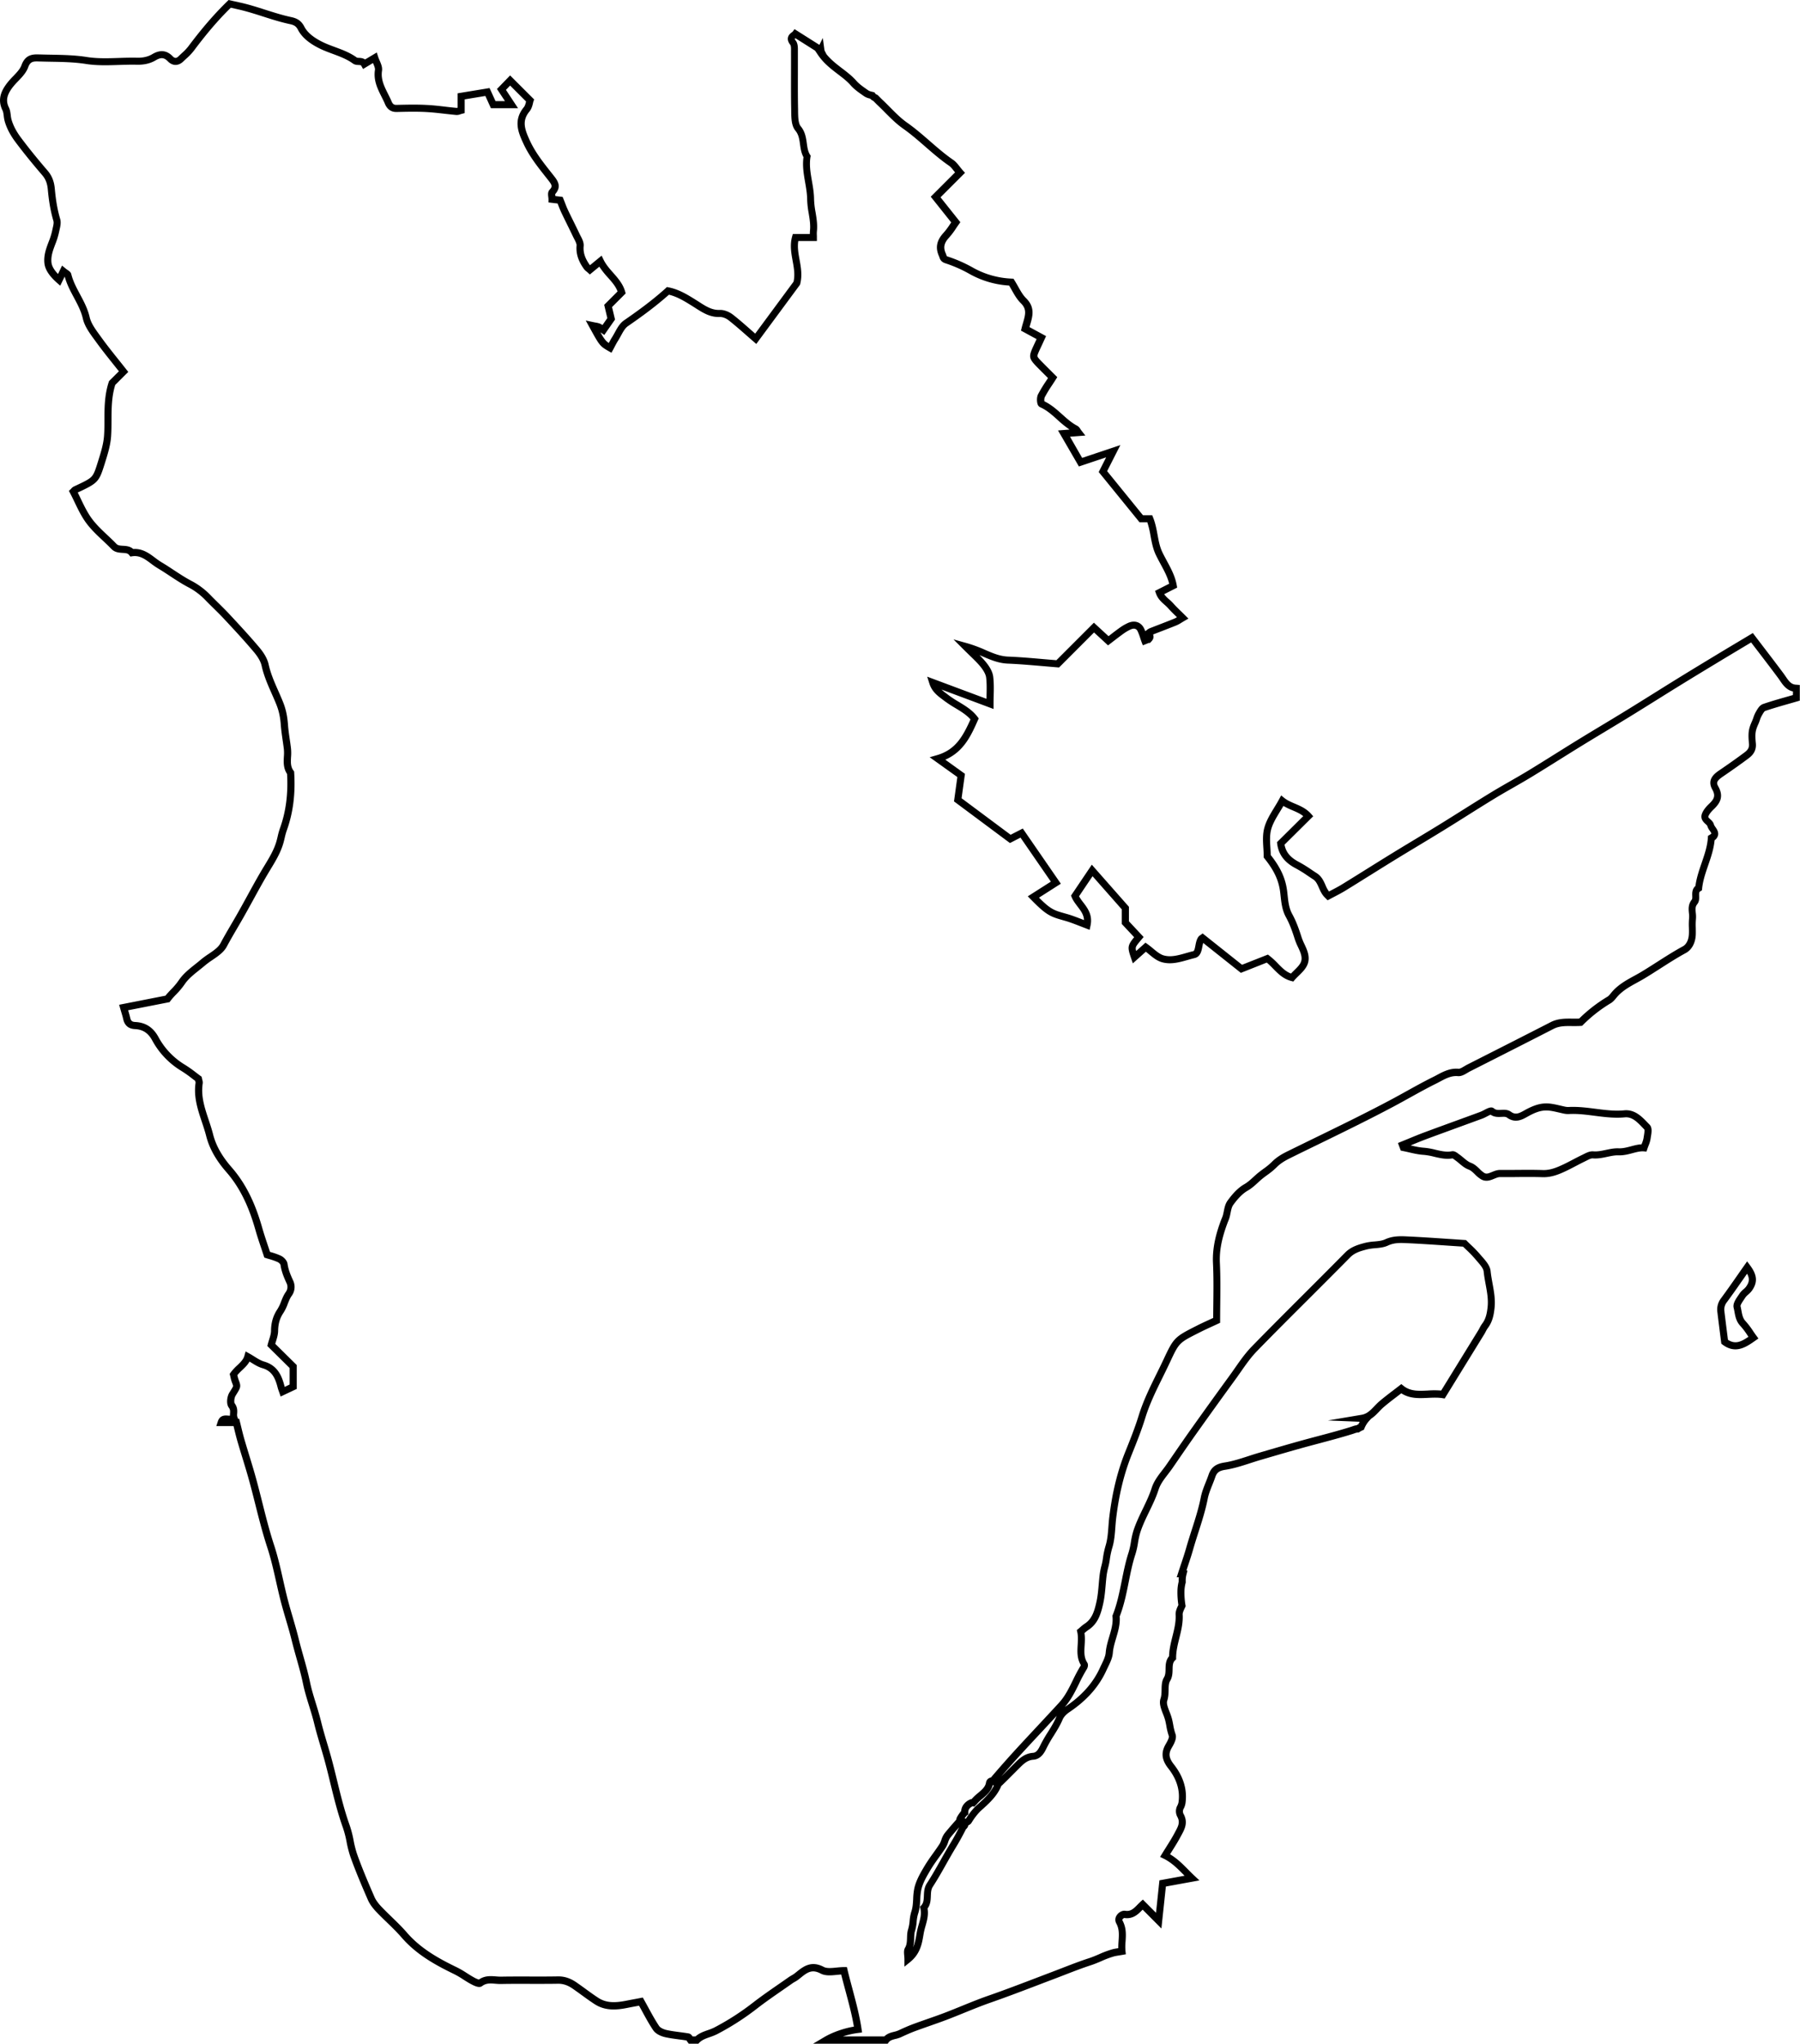 <svg xmlns="http://www.w3.org/2000/svg" viewBox="0 0 2420.2 2747.05"><title>Asset 1</title><g id="Layer_2" data-name="Layer 2"><g id="Layer_1-2" data-name="Layer 1"><path d="M2415.49,920.33c-6.76-.08-9.92-4.23-14.52-11-.94-1.38-1.91-2.81-2.95-4.21h0c-8.88-11.92-17.73-23.49-27.09-35.73q-5.73-7.5-11.55-15.12l-2.58-3.39-3.66,2.19-14.56,8.71c-10.78,6.44-21,12.53-31.27,18.76-16.68,10.09-35.59,21.53-54.15,33-10.38,6.4-20.88,13-31,19.31-11.89,7.43-24.19,15.11-36.33,22.56-10.68,6.56-21.61,13.15-32.17,19.51s-21.46,12.93-32.15,19.49c-10,6.13-20.07,12.45-29.82,18.55-12.28,7.69-25,15.64-37.56,23.28-8,4.85-16.26,9.58-24.26,14.16-8.29,4.75-16.86,9.65-25.17,14.72-12.75,7.77-25.58,15.84-38,23.64-10.17,6.39-20.68,13-31.06,19.4-11,6.77-22.26,13.55-33.16,20.11-10.22,6.16-20.8,12.53-31.15,18.89-11.1,6.82-22.33,13.83-33.19,20.61-11.2,7-22.77,14.22-34.21,21.23-4.38,2.69-9.11,5.15-13.68,7.53l-3.34,1.75a38.49,38.49,0,0,1-4.75-8.7c-2.43-5.48-5.19-11.7-11.55-15.79-2.3-1.47-4.58-3-6.86-4.53a180.63,180.63,0,0,0-17-10.52c-11.72-6.1-17.71-13.17-19.64-23.36l38.58-38.22-3-3.38c-6.26-7-14-10.32-21.46-13.5-5.21-2.22-10.13-4.32-14.19-7.56l-4.44-3.55-2.72,5c-2.15,4-4.51,7.84-6.8,11.59-5.41,8.89-10.53,17.29-13.12,26.8-2.46,9-1.88,18.46-1.31,27.59.23,3.8.45,7.38.45,10.85v1.68l1.06,1.31c12.73,15.78,19,29.11,21,44.56.25,1.91.46,3.87.67,5.84,1,9,2.07,19.27,7.24,28.6,5.35,9.66,9,20.53,12,30a86.93,86.93,0,0,0,4.15,10c3.16,6.79,6.14,13.2,4.24,19.17-1.39,4.34-5.65,8.5-9.78,12.52-1.29,1.27-2.62,2.57-3.89,3.9-6.85-2.57-11.77-7.59-17.37-13.31a103.4,103.4,0,0,0-11.51-10.58l-2.13-1.61L1670,1296.8l-53-42.14-2.76,2.09a9,9,0,0,0-3.33,3c-2.15,3.38-2.93,7.51-3.62,11.16-.79,4.23-1.47,7.25-2.92,7.6-3.2.75-6.45,1.67-9.59,2.57-10.49,3-20.4,5.81-29.9,3.17-4.91-1.36-9.53-5.21-14.42-9.28-2.32-1.93-4.72-3.92-7.21-5.69l-3.09-2.19-12.48,11.14a10.17,10.17,0,0,1-.53-4.58c.48-2.23,3.08-5.32,7.8-10.94l2.72-3.23-19.76-21.16v-19.46L1468,1162.26l-28,41.56,1,2.38c1.94,4.63,5,8.59,7.87,12.41,4.43,5.82,8.38,11,8.64,18.1l-1-.38c-5.17-2-10.06-3.9-15.09-5.65-3.3-1.15-6.66-2.11-9.9-3-2.37-.67-4.81-1.37-7.16-2.12-9.48-3-15-6.7-27.35-19l29.36-18.73-51.18-74.19-16.34,8.41-65.95-49.11,4.53-32.82L1271,1021.12c25.2-10.9,35-33.1,43.8-52.91l1.14-2.57-1.7-2.24c-6.79-8.95-16.14-14.6-25.19-20.06a146,146,0,0,1-13.7-9c-.88-.68-1.76-1.34-2.64-2a85.44,85.44,0,0,1-6.82-5.49l70,26.12v-6.86c0-3.58.08-7.2.17-10.71.2-8.46.41-17.21-.61-25.76-.71-6-4-12.61-9.88-19.76a122.51,122.51,0,0,0-8.57-9.32l4.54,1.94c3.06,1.32,6,2.56,9,3.74,6.72,2.63,14.93,5.38,24.81,5.77,15.57.62,30.86,2,47,3.35,6.43.56,12.91,1.13,19.46,1.65l2.19.17L1471,850.13l18.81,17.35,3.18-2.42c1.64-1.24,3.32-2.53,5-3.84,4.15-3.18,8.43-6.47,12.8-9.6a56.73,56.73,0,0,1,9.41-5.51c6.78-3.07,8.83,1.18,9.5,2.58a75.68,75.68,0,0,1,3.42,9.08c1,3.11,2.09,6.32,3.54,9.6l8.85-3.52a1.64,1.64,0,0,1,0,1.12,11,11,0,0,1,1.36-1.47c1.67-1.64,4.2-4.13,4.08-7.89a8.19,8.19,0,0,0-.57-2.75c4.29-1.69,8.59-3.35,12.9-5,6.15-2.38,12.52-4.83,18.76-7.36a44.3,44.3,0,0,0,6.84-3.72c1.1-.68,2.3-1.42,3.64-2.2l5.38-3.1-4.39-4.39c-1.84-1.84-3.64-3.6-5.41-5.31-3.77-3.67-7.34-7.14-10.56-10.79a63.29,63.29,0,0,0-5.61-5.42,39.49,39.49,0,0,1-6.64-6.89l17.48-8.86-.62-3.49c-2.15-12-7.81-22.47-13.28-32.56-2-3.78-4.17-7.69-6-11.55-3.49-7.27-4.93-15.06-6.45-23.31-1.4-7.61-2.85-15.48-6-23.37l-1.2-3h-12.45l-48.16-59.27,17.78-35L1455,615.48,1438.7,587l20.61-1.58-5.46-7a23.29,23.29,0,0,1-1.37-1.94,11.11,11.11,0,0,0-4.07-4.17c-7.39-3.84-13.59-9.4-20.15-15.28-7.22-6.46-14.67-13.14-24-17.59a12.75,12.75,0,0,1,.3-5.1,176.81,176.81,0,0,1,10.17-16.75c1.58-2.41,3.2-4.87,4.82-7.44l2-3.22-2.69-2.7-5.19-5.17c-3.87-3.86-7.83-7.8-11.75-11.79-4.08-4.14-6.77-6.88-7-8.45s1.42-5.2,4-10.68q2-4.19,3.88-8.35l3.7-8-22.31-12.14c.31-1.09.63-2.17.94-3.24,3.24-11,6.91-23.4-5.44-35.53-4.29-4.21-7.44-9.83-10.78-15.79-1.56-2.77-3.17-5.64-4.92-8.39l-1.33-2.1-2.48-.11a115.23,115.23,0,0,1-52.94-15.29,187.92,187.92,0,0,0-33.08-14.41,4.18,4.18,0,0,1-1.15-.52,10.15,10.15,0,0,1-.46-1.25,25.54,25.54,0,0,0-.94-2.49c-3.57-7.89-2.31-13.82,4.48-21.15a99.83,99.83,0,0,0,9.47-12.56c1.23-1.83,2.39-3.55,3.59-5.21l2.11-2.93-26.67-33.48,32.91-32.9-3-3.36c-1.49-1.69-2.81-3.36-4.08-5-2.71-3.43-5.27-6.66-8.72-9-11-7.55-21.3-16.51-31.26-25.17-9.67-8.41-19.67-17.1-30.48-24.7-8.39-5.89-15.67-13.22-23.38-21-3.4-3.42-6.91-7-10.49-10.31l-6.18-6.18-.94-.36a4.94,4.94,0,0,1-2.26-1.72l-1-1.36-1.63-.43-1.6-.4a15.32,15.32,0,0,1-4.67-1.6l-1.75-1.22c-5.28-3.67-10.74-7.46-14.73-12C1145.75,102.15,1139,97,1132.46,92c-7.35-5.61-14.92-11.37-21.19-19.1l-2.12-4.05a7.29,7.29,0,0,1-.75-2.42l-2.08-15.33-4.6,9.21-33.45-21.15-2.55,3.49c-.18.16-.62.49-1,.73-1.82,1.35-4.86,3.6-5.39,7.64-.39,3,.69,6.05,3.31,9.35,1,1.29,1,5.55.92,8.37,0,.88,0,1.74,0,2.56.06,9.55,0,19.28,0,28.68,0,15.6-.09,31.73.26,47.61,0,.8,0,1.61,0,2.45.15,9,.31,19.22,5.73,25.75,4.33,5.23,5.2,11.53,6.12,18.19.8,5.77,1.62,11.71,4.66,17.31-1.61,11.7.34,23,2.22,33.85,1.35,7.82,2.63,15.22,2.7,22.77a122.73,122.73,0,0,0,2.08,18.84c1.32,8,2.56,15.63,1.73,23.33a36.18,36.18,0,0,0-.15,4.41h-22.9l-1,3.52c-3.11,11.44-1.16,22.19.72,32.59,1.73,9.54,3.37,18.57,1.25,28l-51.57,69.84c-2-1.72-3.92-3.44-5.85-5.14-8.16-7.18-15.87-14-24.1-20.39-4-3.09-11-6.6-17.65-6.32-10.34.44-18.45-4.74-27-10.22l-3.12-2-1.22-.76c-11.49-7.2-23.36-14.63-37.44-17.35l-2.33-.45L895,387.43c-18.81,17-38.87,31.35-56,43.18-5.64,3.89-9,10.12-12.32,16.14-1.24,2.27-2.41,4.41-3.67,6.38-1.65,2.58-3.07,5.25-4.45,7.85-4-2.62-6.08-5.21-11.25-14.33.4.29.83.6,1.3.91l3.9,2.67,14.43-20.69-4-16.82,18.31-18.32-.76-2.69c-2.92-10.26-9.54-17.73-15.95-25-4.78-5.4-9.73-11-13-17.68l-2.65-5.43-15.58,12.83a5.26,5.26,0,0,1-.54-.57c-6.38-9.09-8.79-16.6-8-25.1.44-5-2-9.72-4.2-13.89-.55-1-1.09-2.08-1.56-3.09-2.63-5.59-5.39-11.19-8.07-16.62-2.44-4.95-5-10.07-7.36-15.12-1.45-3.06-2.7-6.28-4-9.69-.65-1.65-1.3-3.33-2-5.06l-1.06-2.61-9.8-1.15a22.29,22.29,0,0,1-.2-2.61c9.26-10.52,2.93-18.57-2.17-25.06-1.14-1.44-2.27-2.88-3.41-4.31-10.45-13.22-21.27-26.89-28.48-42.58-7.09-15.43-11-26.49-.56-39.08,3-3.69,4.12-8.42,4.83-11.55.16-.71.35-1.53.46-1.85l1-2.83-32.31-32.28-17.69,18.23,10.74,16.28H666.24l-8-17.53-43,7.08v19.34a5.12,5.12,0,0,1-1,.27c-5-.46-10.13-1-15.08-1.6-8.4-1-17.08-2-25.72-2.4-13.16-.7-26.49-.39-39.39-.09l-1.18,0c-2.71.05-4.68-.72-6.4-4.79-1.48-3.51-3.19-6.92-4.85-10.21-5-10-9.71-19.34-8-30.69.73-4.91-1.27-9.53-3.2-14-.76-1.75-1.47-3.41-2-5l-1.83-5.71-15.77,9.41c-2.81-1.95-6.07-2.11-8.29-2.21a11.55,11.55,0,0,1-2.57-.28c-9.12-6.65-19.33-10.43-29.2-14.08-5.66-2.09-11-4.07-16.2-6.56-12.89-6.18-21.47-13.35-25.5-21.31-5-9.87-12.93-11.59-18.29-12.74-11.43-2.48-22.83-6.12-33.86-9.63-10.5-3.36-21.37-6.83-32.42-9.35L307.36,0,305.5,1.81c-17.56,17.08-34.27,36.43-52.58,60.88a69.41,69.41,0,0,1-8.71,9c-1.41,1.31-2.83,2.62-4.2,4-1,1-2.49,2.15-4,2.15h0a5.74,5.74,0,0,1-3.61-2c-8.06-8.3-17.13-9.28-27.72-3C199,76.24,192.22,77.79,184,77.58s-16.49.07-24.52.33c-14.13.46-28.75.93-42.48-1.25-16.27-2.57-32.48-2.86-48.16-3.14-4.7-.08-9.55-.17-14.33-.32l-1,0c-8.56-.29-19.19-.64-24.6,14.27-1.92,5.29-6.45,10-11.25,15a107.47,107.47,0,0,0-8.24,9.27c-6.82,9-13.66,21.22-6.05,36.68,1,2,1.32,4.68,1.67,7.52a46.66,46.66,0,0,0,1.31,7.26c2.64,9.22,7.32,18.25,14.32,27.62,10.27,13.74,21.74,27.93,36.09,44.67,4.54,5.3,6.79,11.06,7.53,19.28,1.47,16.5,3.87,29.92,7.53,42.23.73,2.46-.13,6.21-1,9.83-.27,1.18-.53,2.35-.76,3.49a91.34,91.34,0,0,1-4.62,14.6c-3.4,9-6.91,18.33-5.7,29.19.92,8.26,6.32,16.69,16.5,25.75L81,384l6-12.29c2.68,10.21,7.56,19.35,12.29,28.19,5,9.43,9.79,18.33,12.09,28.42s8.82,19.1,15.11,27.7c.74,1,1.48,2,2.2,3,7.57,10.49,15.75,20.74,23.67,30.66q3.75,4.68,7.48,9.39L146.6,512.24l-.36,1.08c-5.73,17.52-5.79,34.68-5.85,51.26,0,6.95,0,14.13-.51,21.08-.75,11.13-4.34,22.56-7.81,33.61l-.57,1.84c-3.46,11-5.14,16.08-8.61,19.69-3.65,3.8-10,6.75-22.53,12.64l-1.12.52a11,11,0,0,0-3.49,2.82c-.17.18-.32.36-.48.52l-2.65,2.48L94.31,663c2.11,4,4.14,8.22,6.09,12.3,4.58,9.55,9.32,19.42,15.78,28.07s14.23,15.93,21.83,23.07c3.93,3.7,8,7.52,11.74,11.41,4.55,4.73,10.33,5,15,5.31,4.41.25,7,.5,8.8,2.76l1.7,2.15,2.72-.39c9.88-1.44,16.84,3.75,24.89,9.75a105.14,105.14,0,0,0,9.44,6.53c5.51,3.26,11,6.88,16.32,10.39,7.8,5.13,15.86,10.44,24.34,14.88a88.83,88.83,0,0,1,23,17.22c3.66,3.78,7.44,7.5,11.11,11.11,4.73,4.65,9.63,9.47,14.19,14.37,12.68,13.6,27.05,29,40.14,44.58,5.69,6.76,9.18,13,10.38,18.48,2.9,13.33,8.33,25.63,13.59,37.53,2.1,4.75,4.26,9.66,6.2,14.49,3.41,8.5,5.22,16.8,6,27.75.53,7.06,1.55,14.11,2.54,20.94.54,3.75,1.1,7.62,1.56,11.42a56.76,56.76,0,0,1,0,9.85c-.39,7.34-.84,15.61,4.3,23.33,1.54,27.06-1.61,51-9.62,73.12a97.82,97.82,0,0,0-3,10.82c-.54,2.31-1.06,4.49-1.68,6.64-3.37,11.63-9.87,22.32-16.15,32.65-1.65,2.7-3.28,5.39-4.86,8.09-6.39,10.91-12.55,22.14-18.5,33-4.31,7.86-8.77,16-13.27,23.9-2.66,4.7-5.45,9.46-8.15,14.07-4.81,8.22-9.79,16.72-14.36,25.32-2.94,5.54-9.23,9.8-15.89,14.32a119.46,119.46,0,0,0-10.69,7.83c-2.47,2.12-5.14,4.24-7.71,6.29-8,6.35-16.2,12.91-21.87,21.44a92.06,92.06,0,0,1-10.46,12.38c-2.61,2.74-5.1,5.36-7.29,8.15l-62.27,12.22,1.41,5q.67,2.37,1.37,4.69c1,3.4,2,6.61,2.71,9.87,1.94,8.44,7.09,12.74,15.76,13.17,10.58.52,17.71,5.18,23.13,15.11a107.29,107.29,0,0,0,39.22,41.07,160.26,160.26,0,0,1,14.28,10.09c1.49,1.13,2.94,2.24,4.36,3.29.1.4.19.78.28,1.12s.24.92.28,1.18c-2.88,19.2,2.87,36.41,8.43,53.06,2.08,6.22,4.22,12.65,5.83,19,4.17,16.42,13,32.18,27,48.19,22.38,25.56,32.86,55.65,39.49,79,2.09,7.36,4.52,14.62,7.1,22.3,1.22,3.65,2.49,7.42,3.77,11.36l.75,2.31,2.31.75c1,.34,2.23.69,3.57,1.08a89,89,0,0,1,12.05,4.2c1.76.81,3.65,2.89,3.84,3.67,1.27,9.33,4.76,17.44,8.53,25.62a11.16,11.16,0,0,1-1.44,10.94c-2.82,4-4.56,8.38-6.25,12.67a53.56,53.56,0,0,1-4.86,10.23c-5.81,8.61-8.58,17.88-8.72,29.15,0,3.78-1.27,7.74-2.57,11.94-.6,2-1.23,4-1.73,6l-.66,2.63,30,29.61v22.12l-6.64,3.23c-.09-.28-.16-.55-.23-.81-3.54-14.18-9.31-28-27.34-33.23-4.43-1.28-8.67-3.94-13.16-6.76-2.12-1.33-4.31-2.71-6.55-3.95l-5.28-2.92-1.62,5.81c-1.4,5-5.22,8.65-9.64,12.87a66.85,66.85,0,0,0-8.91,9.71l-1.28,1.81.56,2.15c.2.79.39,1.62.59,2.49a47.21,47.21,0,0,0,2.06,7.24c.79,2,1.49,3.82,1.38,4.52-.13.88-1.33,2.81-3,5.48l-2,3.18c-3,4.93-4.67,15.1-.63,20.48,1.87,2.48,1.73,4.63,1.54,7.6-.06,1-.13,2-.12,3a25.48,25.48,0,0,1-2.67-.12c-3.79-.29-10.87-.86-13.64,7.89l-2,6.21h23.13l.93,3.8c1.37,5.62,2.78,11.42,4.45,17.16,2.11,7.25,4.35,14.57,6.52,21.65,3.11,10.16,6.32,20.65,9.16,31s5.51,20.93,8.1,31.17c4.85,19.24,9.88,39.14,16.22,58.47,4.87,14.86,8.41,30.55,11.83,45.72,2,8.83,4.05,18,6.36,26.9,2.12,8.23,4.55,16.48,6.9,24.46,2.75,9.34,5.59,19,7.93,28.56,2,8,4.21,16,6.4,23.74,3.08,10.92,6.26,22.2,8.58,33.46,2.1,10.21,5.21,20.26,8.22,30,2.35,7.59,4.78,15.44,6.67,23.21,2.5,10.28,5.53,20.51,8.47,30.4,2,6.84,4.12,13.92,6,20.91,2.59,9.58,5,19.42,7.31,28.94,4.9,20.08,10,40.84,17.18,60.82a135.09,135.09,0,0,1,4.79,18.69,147.62,147.62,0,0,0,5,19.58c6.93,19.54,15.13,38.72,23.62,58.29,2.25,5.18,6,10.44,11.32,16.08,4.59,4.82,9.42,9.5,14.1,14,6.76,6.55,13.75,13.33,19.92,20.46,20.55,23.75,47.24,37.83,70.64,49.17a118.45,118.45,0,0,1,12,7.05c3.17,2,6.45,4.1,9.86,5.95,7,3.81,12.38,5.77,16.05,2.94,5.2-4,10.95-3.56,17.6-3,2.52.19,5.13.4,7.75.34,12.8-.26,25.84-.22,38.46-.18,12.36,0,25.14.07,37.73-.16,6.9-.11,13,1.86,19.66,6.45,4.15,2.85,8.33,5.88,12.36,8.81,5.57,4.05,11.33,8.23,17.25,12.08,14.47,9.4,30.1,8,44.83,5,4.54-.91,9.17-1.76,13.26-2.52l1.8-.33q2.24,4,4.34,7.91c4.8,8.81,9.34,17.13,14.64,25,4.25,6.32,13.25,8.77,15.91,9.37,6.11,1.38,12.35,2.19,18.38,3,3.48.45,7.06.92,10.55,1.49l.32.52a19.89,19.89,0,0,0,1.36,2l1.43,1.81h12.77l1.4-1.43c3.74-3.79,8.86-5.59,14.29-7.5a77,77,0,0,0,9.87-4,353.42,353.42,0,0,0,54.14-34.86c10.89-8.39,22.44-16.39,33.61-24.12q6.8-4.7,13.55-9.43c1-.71,2.11-1.36,3.29-2a42.08,42.08,0,0,0,5.28-3.48l1.55-1.25c9.32-7.55,15.49-12.54,27.24-6.34,6.52,3.45,14.53,2.66,22.27,1.89,1.86-.18,3.77-.37,5.62-.49,1.9,7.72,4,15.41,6,22.88,4.13,15.38,8.39,31.24,11.07,47.18-13.79,2.33-29,7.66-39.91,14.12l-15,8.87h100.31l1.43-1.91c2-2.6,4.79-3.42,9.25-4.54a40.26,40.26,0,0,0,7.52-2.42c5.67-2.66,12.41-5.72,19.41-8.32,6.3-2.33,12.76-4.59,19-6.78,7.7-2.7,15.65-5.49,23.43-8.45s15.64-6.16,23.22-9.24c11.4-4.63,23.19-9.42,34.94-13.52,22.27-7.77,44.62-16.3,66.23-24.55q10-3.84,20.07-7.64c4.43-1.68,8.86-3.4,13.29-5.11,11.76-4.56,23.93-9.27,36-13.2,4.86-1.59,9.51-3.58,14-5.51a120.06,120.06,0,0,1,16.83-6.26c1.91-.5,4-.82,6.56-1.24,1.4-.22,2.94-.46,4.67-.77l4.42-.78-.51-4.45a70.22,70.22,0,0,1,.12-12.61c.59-8.75,1.26-18.67-4.24-28.63-.1-.18-.24-.43.1-1.08a4.44,4.44,0,0,1,2.38-2c12,1.76,18.81-5.18,24.28-10.77.15-.14.29-.29.44-.44l25.23,25.36,6-56.44,45.13-8.23-6.91-6.46c-2.81-2.64-5.56-5.43-8.23-8.12-7.2-7.29-14.62-14.79-24.36-20.53.94-1.51,1.88-3,2.8-4.46,4.16-6.6,8.08-12.83,11.56-19.43l1.09-2c3.37-6.23,7.2-13.28,5.2-22.06a30.45,30.45,0,0,0-1.89-5.3,7.42,7.42,0,0,1-.07-8.63,25.32,25.32,0,0,0,2-6.25c2.69-18.36-2.48-36-15.38-52.51-6.9-8.83-7.66-14.49-3-22.43,3.78-6.43,7-13.14,5-18.64a73.86,73.86,0,0,1-3-12.15c-.52-2.81-1.07-5.72-1.83-8.63a85.43,85.43,0,0,0-3.18-9.19c-2.11-5.45-4.29-11.08-3.17-14.39,1.72-5.07,1.81-10.21,1.89-14.75.09-4.82.17-9,2-12,3.19-5.32,3.3-10.89,3.4-15.81.11-5.58.32-9.15,3.26-12l1.47-1.41v-2c0-8.81,2.06-17.31,4.3-26.32,2.51-10.13,5.12-20.61,4.52-31.82-.14-2.45,1.39-5.64,3-9l1-2.17-.24-1.48a102,102,0,0,1-1.36-18.75,47.59,47.59,0,0,1,1.54-11l.19-.72,0-.75a32.24,32.24,0,0,1,.88-9.52l1.49-5.93h-1.44l1.64-4.93c2.63-7.86,5.1-15.28,7.26-22.88,2.23-7.87,4.78-15.82,7.25-23.52,4.65-14.5,9.46-29.5,12.48-44.93,1.21-6.19,3.61-12.19,6.14-18.54,1.34-3.37,2.73-6.85,3.94-10.38,2.22-6.52,5.43-8.9,13.76-10.17,11.52-1.77,22.75-5.41,33.61-8.94,4.67-1.51,9.49-3.08,14.23-4.45l10.93-3.19c14.35-4.18,29.18-8.51,43.81-12.57,7.68-2.13,15.52-4.21,23.11-6.22,14.92-4,30.35-8.06,45.38-12.76.83-.26,1.64-.54,2.43-.82a16.8,16.8,0,0,1,4.35-1.15l1.42,0,1.18-.79a23.23,23.23,0,0,1,3.87-2.11l1.83-.78.73-1.85a33,33,0,0,1,6.1-9.83l2.88-3.16c4.33-2.8,7.8-6.42,11-9.78,2-2.11,3.94-4.11,6-5.87,5.62-4.81,11.51-9.31,17.76-14.07l5.8-4.45c11.27,7.32,23.7,6.74,35.75,6.16,6.47-.31,13.16-.62,19.48.36l3.12.48,11.73-19c14-22.77,27.78-45.08,41.51-67.4.75-1.22,1.4-2.44,2-3.63a33.48,33.48,0,0,1,2.66-4.49c6.58-8.62,8.15-18.27,9.1-26.64,1.33-11.76-.72-22.88-2.7-33.63-1-5.64-2-11-2.55-16.42-.71-7.23-6.23-13.52-11.1-19.06-1-1.13-2-2.25-2.88-3.34a161,161,0,0,0-12.61-13c-1.78-1.69-3.53-3.37-5.21-5.06l-1.27-1.27-1.8-.11c-7.31-.47-14.59-1-21.86-1.46-18-1.22-36.65-2.48-55-3.33-9.23-.43-19.69-.91-30.34,4-4,1.86-9,2.32-14.29,2.8a75.7,75.7,0,0,0-12.53,1.86c-8.81,2.32-18.78,5-26.93,13.23-18.12,18.39-36.7,36.93-54.66,54.87-23.3,23.26-47.39,47.31-70.77,71.3-8.57,8.8-15.72,19-22.62,28.9-2.35,3.35-4.77,6.83-7.2,10.16-17.38,23.85-34.77,48-51.69,71.82-8.58,12.06-17.1,24.45-25.34,36.43q-3.88,5.67-7.79,11.32c-1.82,2.64-3.78,5.18-5.85,7.87-5.44,7.07-11.07,14.37-14,23.52-3.09,9.66-7.44,18.63-12,28.12s-9.26,19.13-12.59,29.5a108.9,108.9,0,0,0-3.33,15,99.06,99.06,0,0,1-3.1,14c-4.11,12.55-6.72,25.6-9.25,38.22-3.07,15.32-6.24,31.17-12.09,45.84l-.43,1.09.12,1.15c.91,9.07-1.64,17.69-4.35,26.81-2.05,6.91-4.16,14-4.78,21.62-.41,5-3.05,10.5-5.6,15.78-.74,1.52-1.47,3-2.15,4.54-9.27,20.37-24.45,37.45-46.43,52.21-.22.15-.48.32-.75.52,8.39-9.51,13.85-20.63,19.14-31.4a207,207,0,0,1,10.38-19.39c1.28-2,2.47-6.08.54-9-4.45-6.82-4-14.25-3.47-22.86.32-5.37.66-10.9-.21-16.64l.27-.23a44.59,44.59,0,0,1,5-4c13.06-8.49,16.92-21.75,20-35.74,1.79-8.11,2.52-16.44,3.22-24.49.42-4.72.84-9.6,1.48-14.3a90.6,90.6,0,0,1,1.89-9.1,93.13,93.13,0,0,0,2.13-10.39,103.46,103.46,0,0,1,3.53-16.73c2.64-8.85,3.34-18.16,4-27.17.3-3.93.61-8,1.07-11.9,3.83-32.12,10.62-60,20.78-85.35l.2-.51c6.43-16,13.08-32.6,18.26-49.42,5.85-19,14.78-37.09,23.43-54.61,3.21-6.5,6.52-13.23,9.65-19.93,12.27-26.27,12.27-26.27,38.19-39.4l2.12-1.07c5-2.54,10.23-4.94,15.77-7.49,2.76-1.27,5.63-2.59,8.66-4l2.74-1.28v-3c0-7.4.09-15.06.17-22.48.2-17.79.41-36.18-.48-54.48-.82-16.82,2.35-33.31,10.58-55.12q.35-.89.72-1.77a41.34,41.34,0,0,0,1.5-4.05c.65-2.22,1.11-4.5,1.55-6.69.83-4.12,1.62-8,3.46-10.57,6.8-9.42,13.16-15.75,19.43-19.36,5.48-3.14,9.74-7,13.87-10.83,1.94-1.78,3.78-3.46,5.73-5.06,2.2-1.82,4.5-3.5,6.94-5.29a97.92,97.92,0,0,0,12.45-10.24c5.6-5.73,12.26-9.42,18.62-12.55q18.17-9,36.39-17.8c33.74-16.45,68.64-33.45,102.36-51.38,7.27-3.87,14.6-7.93,21.68-11.86,11.52-6.38,23.44-13,35.38-18.9,1.88-.93,3.74-1.93,5.55-2.89,7.68-4.11,14.94-8,23.73-7.21,4.84.43,9.29-2.23,13.22-4.59,1.25-.75,2.44-1.46,3.55-2l14.88-7.54c31.85-16.13,64.78-32.81,97.08-49.4,7.71-4,16-3.87,24.86-3.78,3.84,0,7.8.08,11.79-.22l1.78-.14,1.25-1.27a192.1,192.1,0,0,1,37.39-29.21c3.17-1.92,5.53-4.88,7.26-7,7.38-9.23,17.43-14.76,28.08-20.61,3.33-1.84,6.78-3.73,10.12-5.74,7.24-4.35,14.44-9,21.41-13.42,11-7.06,22.42-14.36,34.08-20.69,7.86-4.27,12.78-13.52,13.18-24.74.11-3,0-5.93,0-8.79a90,90,0,0,1,.22-12,39.09,39.09,0,0,0-.22-8.35c-.51-5.06-.69-8.31,1.8-11.38,3-3.64,2.82-7.92,2.71-11.35-.13-4.13,0-5.29,1.76-6.35l2-1.23.24-2.35c1.09-10.59,4.51-20.55,8.13-31.1,3.7-10.77,7.51-21.89,8.64-33.8a11.39,11.39,0,0,0,4.64-6.64c1-4.6-1.64-8.44-3.58-11.25a15.47,15.47,0,0,1-1.9-3.2c-.73-3.3-3.13-5.5-5.06-7.26-2.84-2.6-2.73-2.9-2.43-3.7,1-2.81,3.37-5.92,7.13-9.52,7.93-7.59,14.17-16.57,6.2-30.79-2.61-4.64-2.76-7.15,6.34-13.36,13.73-9.38,24.69-17.16,34.51-24.5,4.64-3.46,10.69-9.33,9.6-20.2-1.41-14.11-.25-17.53,3.61-26.19.72-1.63,1.29-3.25,1.83-4.82a32.75,32.75,0,0,1,2.33-5.61l.54-.94c.91-1.61,3.06-5.38,4.22-5.79,10.37-3.55,21.17-6.63,31.61-9.6,3.85-1.1,7.71-2.2,11.55-3.32l3.43-1v-21Zm-4.82,13.89-8.06,2.31c-10.56,3-21.48,6.12-32.09,9.76-4.55,1.55-7.24,6.28-9.41,10.07l-.51.89a40.38,40.38,0,0,0-3.08,7.27c-.5,1.44-1,2.8-1.53,4.05-4.53,10.17-6,15.15-4.39,31,.48,4.87-1.15,8.13-5.82,11.62-9.71,7.25-20.57,15-34.19,24.26-5.59,3.82-17.21,11.75-9.28,25.9,4.68,8.32,2.4,12.66-4.47,19.23-4.9,4.69-7.91,8.85-9.48,13.11-2.62,7.11,2.29,11.61,4.94,14a13.22,13.22,0,0,1,2.19,2.29,19.15,19.15,0,0,0,3.36,6.56c.75,1.08,2.14,3.1,2.12,3.75,0,0-.29.74-2.31,1.92l-2.19,1.28-.16,2.53c-.73,11.54-4.43,22.3-8.34,33.7-3.41,10-6.94,20.21-8.34,31.1-4.62,4-4.44,9.54-4.32,13.33.07,2.13.14,4.15-.58,5-5.09,6.27-4.42,13-3.88,18.33a31.66,31.66,0,0,1,.23,6.36,97.29,97.29,0,0,0-.28,13.29c.07,2.85.13,5.54,0,8.22-.28,7.82-3.35,14.06-8.21,16.7-12,6.5-23.51,13.89-34.67,21-6.91,4.43-14.05,9-21.18,13.28-3.18,1.92-6.54,3.77-9.8,5.55-11,6-22.37,12.3-30.94,23-1.35,1.69-3,3.8-4.74,4.83a202,202,0,0,0-38,29.38c-3,.15-6,.12-9.23.09-9.6-.1-19.51-.2-29.31,4.83-32.28,16.58-65.2,33.26-97,49.38l-14.88,7.54c-1.41.71-2.8,1.54-4.14,2.35-2.68,1.6-5.71,3.44-7.48,3.27-11.61-1-20.89,3.92-29.07,8.3-1.81,1-3.53,1.89-5.28,2.75-12.14,6-24.15,12.67-35.77,19.11-7.05,3.9-14.33,7.94-21.54,11.77-33.57,17.85-68.39,34.82-102.06,51.23q-18.22,8.88-36.43,17.82c-7.12,3.51-14.62,7.69-21.21,14.44a89.78,89.78,0,0,1-11.28,9.21c-2.43,1.79-4.94,3.63-7.35,5.61-2.15,1.77-4.17,3.61-6.12,5.4-3.92,3.59-7.62,7-12.18,9.6-7.57,4.36-14.69,11.36-22.4,22-3.06,4.24-4.09,9.33-5.08,14.26-.42,2.09-.82,4.07-1.36,5.89a30.25,30.25,0,0,1-1.16,3.1c-.28.68-.56,1.35-.82,2-5.8,15.35-12.31,35.93-11.19,59,.87,18,.67,36.26.47,53.91-.07,6.43-.15,13-.17,19.54-2,.94-4,1.83-5.86,2.7-5.61,2.59-10.92,5-16.08,7.65l-2.12,1.07c-27.78,14.07-29.37,15.7-42.52,43.87-3.09,6.61-6.38,13.28-9.57,19.74-8.81,17.86-17.92,36.32-24,56-5.06,16.45-11.63,32.83-18,48.68l-.21.51c-10.47,26.1-17.47,54.81-21.39,87.77-.49,4.11-.81,8.28-1.11,12.32-.67,8.89-1.3,17.29-3.65,25.16a113.13,113.13,0,0,0-3.86,18.24,84.79,84.79,0,0,1-1.92,9.34,96.1,96.1,0,0,0-2.09,10.08c-.66,4.93-1.1,9.92-1.52,14.75-.71,8.1-1.38,15.76-3,23.26-2.75,12.44-5.84,23.28-15.89,29.81a55,55,0,0,0-6.14,4.86c-.74.65-1.47,1.29-2.19,1.89l-2.26,1.86.64,2.85c1.21,5.47.88,11,.52,16.86-.55,9.06-1.12,18.42,4.31,27.52a215.67,215.67,0,0,0-10.8,20.14c-5.41,11-10.53,21.46-18.52,30.17-9.6,10.48-19.47,21-29,31.26-9.14,9.79-18.58,19.91-27.8,29.94-11.28,12.28-22.54,25-34.44,38.9a5.93,5.93,0,0,0-.4.51,7.92,7.92,0,0,0-6.61,6.8c-.9,5.73-5.56,9.68-11,14.26a71.84,71.84,0,0,0-8.37,7.93,8.87,8.87,0,0,0-2.62.78c-6.83,3.22-10.89,8.72-11.39,15.29a49.21,49.21,0,0,0-5.33,7.6,8.43,8.43,0,0,0-1.19,3.87c-5.09,5.73-10.45,11.85-15.6,18.17a30,30,0,0,0-4.47,8.94,28.44,28.44,0,0,1-2.43,5.55c-2.73,4.24-5.75,8.46-8.68,12.55-4,5.53-8,11.24-11.62,17.26-5.26,8.86-11.22,18.91-13.63,29.59a85.54,85.54,0,0,0-1.6,14.49c-.32,6-.61,11.6-2.47,17.1a57.4,57.4,0,0,0-2.29,12.47,55.48,55.48,0,0,1-2,11.16c-1.26,3.94-1.38,7.91-1.5,11.75-.14,4.69-.28,9.12-2.54,12.94-1.94,3.27-1.6,7-1.25,10.86.15,1.6.3,3.25.3,4.92v10l7.77-6.29c13.56-11,15.84-24.64,17.85-36.68l.28-1.63a93.74,93.74,0,0,1,2.39-9.78c2.11-7.51,4.29-15.25,2.8-23.78,4-5.42,4.21-11.51,4.43-17,.19-4.67.35-8.71,2.59-12.15,6.53-10,12.47-20.57,18.22-30.77,4.4-7.81,9-15.88,13.7-23.61s9.1-16,12.7-23.07l.07-.08a8.74,8.74,0,0,0,3.12-5.16,8.61,8.61,0,0,0,4.44-3.63,83.78,83.78,0,0,1,11.91-15.48l3.62-3.23c.13-.12.26-.23.38-.32a9.68,9.68,0,0,0,1.19-1.12c8.86-8.05,17.86-16.95,22.86-29.23a13.49,13.49,0,0,0,1.32-1.1c4.66-4.45,9.26-9.07,13.7-13.55q3.69-3.7,7.4-7.4l1.68-1.67c5.83-5.85,10.86-10.89,19-11.46,10.58-.74,15.19-10.25,17.94-15.93a176.25,176.25,0,0,1,9.43-16.36c4.26-6.82,8.67-13.87,11.94-21.66,1.41-3.35,4.82-7.08,9.12-10,23.49-15.77,39.78-34.15,49.79-56.18.66-1.43,1.36-2.88,2.06-4.33,2.93-6.06,6-12.34,6.52-19.16.54-6.59,2.42-12.94,4.42-19.68,2.75-9.26,5.58-18.82,4.79-29.29,5.91-15.16,9.09-31.06,12.17-46.44,2.47-12.34,5-25.11,9-37.13a105.34,105.34,0,0,0,3.45-15.33,99.82,99.82,0,0,1,3-13.69c3.12-9.73,7.68-19.15,12.09-28.26,4.54-9.37,9.24-19.07,12.54-29.37,2.42-7.55,7.3-13.89,12.47-20.6,2-2.67,4.18-5.43,6.15-8.28l7.8-11.32c8.21-12,16.72-24.31,25.25-36.32,16.9-23.77,34.27-47.9,51.62-71.73,2.49-3.41,4.94-6.92,7.31-10.31,6.69-9.57,13.6-19.46,21.64-27.71,23.33-24,47.39-48,70.67-71.2,18-18,36.58-36.52,54.72-54.93,6.32-6.41,14.21-8.5,22.57-10.7a67.31,67.31,0,0,1,11-1.59c5.85-.53,11.9-1.08,17.42-3.64,8.54-4,17-3.57,25.89-3.15,18.21.84,36.79,2.1,54.77,3.32,6.68.45,13.38.91,20.11,1.34,1.33,1.31,2.7,2.62,4.08,3.94a154.35,154.35,0,0,1,11.88,12.25c1,1.15,2,2.33,3,3.52,3.92,4.47,8.36,9.53,8.77,13.71.57,5.84,1.64,11.63,2.67,17.22,1.94,10.53,3.77,20.47,2.6,30.83-1,9.06-2.59,15.89-7.21,21.93a40.73,40.73,0,0,0-3.51,5.82c-.58,1.1-1.13,2.14-1.71,3.09-13.73,22.31-27.48,44.62-41.51,67.39l-8.46,13.71a123.07,123.07,0,0,0-18.21,0c-12.43.6-23.18,1.1-32.42-6.31l-2.94-2.35-3,2.31c-2.91,2.27-5.76,4.44-8.56,6.58-6.35,4.85-12.35,9.43-18.17,14.41-2.41,2.06-4.58,4.33-6.68,6.52-5.26,5.48-9.8,10.22-17.11,11.45l-45.18,7.61,42.73,1.73c-.6,1.06-1.15,2.15-1.65,3.26-.87.44-1.73.91-2.56,1.43a28.63,28.63,0,0,0-5.88,1.59c-.69.24-1.4.49-2.13.72-14.82,4.63-30.15,8.7-45,12.63-7.61,2-15.48,4.11-23.21,6.26-14.69,4.08-29.55,8.41-43.93,12.6l-10.92,3.19c-4.88,1.41-9.78,3-14.51,4.54-10.5,3.41-21.36,6.93-32.11,8.58-11.78,1.8-18,6.58-21.34,16.52-1.13,3.29-2.47,6.66-3.77,9.92-2.59,6.47-5.26,13.17-6.64,20.24-2.91,14.88-7.64,29.61-12.2,43.85-2.5,7.77-5.08,15.81-7.35,23.83-2.1,7.39-4.54,14.71-7.13,22.46-1.22,3.65-2.46,7.38-3.72,11.25l-2,6.23h2.83a43,43,0,0,0-.17,5.69,57.28,57.28,0,0,0-1.67,12.51,112.12,112.12,0,0,0,1.25,19c-2,4.14-3.94,8.43-3.69,13.12.52,9.79-1.8,19.12-4.25,29-2.14,8.59-4.34,17.46-4.57,26.76-4.5,5.38-4.62,11.58-4.73,17.11-.08,4.27-.16,8-2,11.1-3.13,5.21-3.24,11.07-3.34,16.73-.08,4.22-.15,8.21-1.4,11.87-2.23,6.59.59,13.86,3.32,20.9a76.28,76.28,0,0,1,2.84,8.16c.68,2.58,1.16,5.19,1.68,7.95a81.41,81.41,0,0,0,3.4,13.71c.16.5.34,2.72-4.24,10.51-8.4,14.29-2.85,24.77,3.7,33.13,11.22,14.35,15.75,29.58,13.45,45.26a17.72,17.72,0,0,1-1.35,3.91,16.22,16.22,0,0,0,.1,16.14,22,22,0,0,1,1.35,3.62c1.2,5.28-1.47,10.2-4.29,15.41l-1.13,2.11c-3.32,6.28-7.15,12.36-11.2,18.8-1.81,2.87-3.66,5.8-5.51,8.84l-2.73,4.45,4.69,2.31c10.64,5.23,18.29,13,26.4,21.17.6.62,1.22,1.23,1.83,1.86l-33.78,6.16-4.61,43.61-17.65-17.73-3.37,3.05c-1.44,1.31-2.79,2.69-4.09,4-5.69,5.81-9.24,9-16.17,8-3.91-.59-8.55,1.72-11.28,5.63a10.74,10.74,0,0,0-.84,11.5c4.15,7.5,3.62,15.21,3.07,23.38-.22,3.2-.44,6.48-.37,9.79l-.31,0c-2.74.44-5.11.81-7.48,1.43a129.1,129.1,0,0,0-18.18,6.72c-4.5,1.93-8.75,3.76-13.2,5.21-12.34,4-24.63,8.77-36.52,13.37q-6.6,2.57-13.22,5.08-10,3.81-20.08,7.65c-21.56,8.23-43.84,16.74-66,24.46-12,4.18-23.88,9-35.39,13.69-7.53,3.06-15.33,6.23-23,9.17s-15.54,5.68-23.18,8.35c-6.29,2.2-12.8,4.48-19.17,6.85-7.32,2.72-14.29,5.88-20.14,8.61a32.44,32.44,0,0,1-5.8,1.82c-4.07,1-9,2.26-12.9,6.16h-55.66a111.93,111.93,0,0,1,20.83-4.7l4.87-.58-.71-4.85c-2.66-18.07-7.43-35.82-12-53-2.32-8.63-4.72-17.55-6.82-26.4l-.87-3.67h-3.77c-3.42,0-6.91.34-10.28.68-6.63.65-12.89,1.27-16.88-.83-17.31-9.15-28.14-.38-37.69,7.35l-1.52,1.23a34.49,34.49,0,0,1-4.14,2.69c-1.29.76-2.63,1.54-4,2.48q-6.72,4.72-13.48,9.38c-11.27,7.81-22.93,15.88-34,24.41a343.58,343.58,0,0,1-52.7,33.93,67.66,67.66,0,0,1-8.66,3.48c-5.63,2-11.44,4-16.42,8.39h-4c-1-1.61-2.54-3.56-5.15-4-4.06-.69-8.17-1.23-12.15-1.76-6.09-.79-11.83-1.55-17.53-2.83-4.49-1-8.64-3.23-10.08-5.38-5.06-7.53-9.5-15.66-14.2-24.27-1.94-3.57-3.94-7.23-6.06-11l-1.67-3-3.36.63-5.13,1c-4.13.76-8.8,1.62-13.4,2.54-14.75,2.95-26.81,3.45-37.78-3.68-5.71-3.7-11.37-7.82-16.84-11.79-4.09-3-8.31-6-12.58-9-8.34-5.71-16.4-8.31-25.22-8.12-12.49.23-25.21.19-37.52.16-12.67,0-25.77-.08-38.68.18-2.16,0-4.43-.13-6.82-.32-7.21-.56-15.35-1.19-23.14,4.26a32.69,32.69,0,0,1-6.69-3c-3.13-1.71-6.13-3.62-9.3-5.63a128.38,128.38,0,0,0-13-7.59c-22.55-10.92-48.23-24.44-67.6-46.83-6.44-7.45-13.58-14.37-20.49-21.06-4.61-4.46-9.37-9.08-13.82-13.76s-7.69-9.17-9.48-13.31c-8.43-19.41-16.56-38.42-23.39-57.67a138.73,138.73,0,0,1-4.65-18.33,146.19,146.19,0,0,0-5.15-20c-7.05-19.5-12.05-40-16.89-59.84-2.34-9.57-4.75-19.47-7.37-29.17-1.92-7.1-4-14.23-6.08-21.13-2.9-9.78-5.89-19.9-8.34-29.94-2-8.05-4.43-16.05-6.82-23.78-2.95-9.5-6-19.33-8-29.08-2.38-11.6-5.62-23.05-8.74-34.13-2.16-7.66-4.4-15.58-6.31-23.41-2.39-9.77-5.27-19.54-8-29-2.32-7.91-4.73-16.08-6.82-24.15-2.27-8.79-4.31-17.85-6.29-26.61-3.47-15.39-7.05-31.31-12.07-46.6-6.23-19-11.22-38.75-16-57.83-2.6-10.29-5.29-20.93-8.15-31.36s-6.11-21.08-9.24-31.3c-2.16-7.05-4.39-14.34-6.48-21.52-1.61-5.54-3-11.24-4.34-16.75-.61-2.52-1.22-5-1.85-7.49l-.9-3.59H320l-1-3a11.76,11.76,0,0,1-.11-3.87c.24-3.65.56-8.65-3.42-13.94-.87-1.32-.56-7,1.15-9.81.71-1.17,1.35-2.19,1.91-3.1,4.91-7.92,5.83-9.89,2.36-18.57a40,40,0,0,1-1.62-5.79c0-.18-.07-.35-.11-.52a72.81,72.81,0,0,1,6.43-6.65c3.64-3.46,7.36-7,9.93-11.6l1.52,1c4.85,3,9.86,6.2,15.59,7.85,12.69,3.67,17.34,12.81,20.74,26.38.36,1.44.83,2.75,1.37,4.27.26.71.55,1.5.85,2.39l1.74,5.12L399,1866.9v-32.07l-28.91-28.54c.28-1,.58-1.93.89-2.93,1.44-4.66,2.92-9.48,3-14.64.11-9.45,2.3-16.83,7.09-23.94a60.76,60.76,0,0,0,5.82-12.06c1.55-3.92,3-7.63,5.15-10.63a20.56,20.56,0,0,0,2.33-20.47c-3.58-7.77-6.64-14.87-7.74-22.91-.64-4.69-5.27-9.19-9.31-11A96.81,96.81,0,0,0,364,1683l-1-.29c-1-3.13-2-6.15-3-9.09-2.53-7.57-4.93-14.72-7-21.87-6.91-24.32-17.86-55.69-41.49-82.68-13-14.85-21.16-29.33-24.95-44.25-1.69-6.68-3.9-13.28-6-19.67-5.46-16.36-10.62-31.81-8-48.82a11.32,11.32,0,0,0-.51-4.77c-.17-.66-.37-1.46-.57-2.45l-.36-1.84-1.52-1.1c-1.81-1.32-3.69-2.75-5.64-4.23a170.13,170.13,0,0,0-15.14-10.68A97.72,97.72,0,0,1,213,1393.78c-7-12.82-17.14-19.39-31-20.07-4.4-.22-6-1.51-6.94-5.79-.79-3.4-1.78-6.77-2.75-10L228,1347l1.1-1.51a89.5,89.5,0,0,1,7.65-8.71,102.27,102.27,0,0,0,11.49-13.68c4.84-7.28,12.14-13.09,19.87-19.25,2.64-2.11,5.37-4.28,8-6.51a112.91,112.91,0,0,1,9.84-7.19c7.33-5,14.9-10.1,19-17.72,4.48-8.43,9.41-16.85,14.17-25,2.71-4.63,5.51-9.42,8.21-14.17,4.53-8,9-16.14,13.33-24,5.93-10.8,12.05-22,18.37-32.76,1.55-2.66,3.16-5.3,4.78-8,6.61-10.87,13.44-22.11,17.16-35,.69-2.38,1.26-4.78,1.81-7.11a86.46,86.46,0,0,1,2.69-9.75c8.59-23.76,11.89-49.37,10.08-78.31l-.09-1.43-.85-1.14c-4-5.28-3.65-11.31-3.27-18.3a65.39,65.39,0,0,0-.07-11.53c-.48-3.9-1-7.83-1.59-11.62-1-6.67-2-13.56-2.47-20.3-.9-12-2.9-21.12-6.69-30.57-2-5-4.2-10-6.33-14.8-5.07-11.46-10.3-23.31-13-35.71-1.52-7-5.7-14.63-12.4-22.59-13.25-15.73-27.7-31.25-40.45-44.94-4.71-5-9.68-9.94-14.49-14.67-3.62-3.56-7.37-7.24-10.93-10.93a98.47,98.47,0,0,0-25.46-19c-8.05-4.22-15.91-9.4-23.52-14.4-5.41-3.57-11-7.25-16.71-10.63a100.3,100.3,0,0,1-8.59-6c-8-6-17-12.68-29.45-11.82-4.28-3.8-9.51-4.09-13.83-4.34-4.14-.23-6.77-.47-8.64-2.4-3.91-4.06-8.06-8-12.07-11.74-7.63-7.18-14.84-14-20.72-21.83S113.58,680.73,109,671.17c-1.44-3-2.92-6.1-4.46-9.16,27.24-12.76,28.6-14.22,36.06-38l.58-1.83c3.63-11.59,7.39-23.57,8.22-35.84.48-7.24.51-14.58.53-21.67.06-15.5.11-31.52,5-47.26l17.51-17.51-2.61-3.33q-5-6.4-10.14-12.77c-7.85-9.82-16-20-23.4-30.29l-2.22-3.06c-5.72-7.83-11.63-15.92-13.52-24.2-2.59-11.33-7.87-21.22-13-30.79-4.81-9-9.35-17.51-11.69-27-.64-2.58-2.56-3.91-4.6-5.33-.92-.63-2-1.36-3.19-2.35L83.45,357,78,368.27c-5.32-5.58-8.26-10.7-8.77-15.26-1-8.58,2-16.44,5.15-24.77a100,100,0,0,0,5-16.13c.21-1,.45-2.1.7-3.18,1.06-4.61,2.26-9.82.81-14.69-3.47-11.68-5.75-24.51-7.17-40.36-.91-10.21-3.93-17.81-9.79-24.64-14.21-16.56-25.55-30.6-35.68-44.17-6.3-8.42-10.48-16.45-12.8-24.53a39,39,0,0,1-1-5.82c-.44-3.5-.89-7.12-2.58-10.55-4.25-8.63-2.77-16.37,5.08-26.7A98.66,98.66,0,0,1,24.5,109c5.27-5.49,10.73-11.16,13.34-18.34,3-8.41,7.15-8.28,15.32-8l1.07,0c4.83.15,9.72.23,14.45.32,15.35.27,31.22.55,46.84,3,14.62,2.31,29.7,1.83,44.28,1.35,7.9-.25,16.06-.52,24-.32,10.09.26,18.51-1.73,25.79-6.06,6.84-4.07,11-3.69,16,1.42,3.88,4,7.77,4.88,10.34,4.91s6.64-.8,10.8-4.89c1.3-1.28,2.64-2.52,4-3.76a78.7,78.7,0,0,0,9.86-10.33c17.6-23.5,33-41.49,49.75-57.95l12.08,2.75C333,15.64,343.71,19,354,22.33c11.23,3.59,22.85,7.3,34.84,9.89,4.7,1,8.75,1.89,11.7,7.72,5,9.87,15.05,18.48,29.88,25.59,5.59,2.68,11.4,4.83,17,6.91,9.69,3.58,18.85,7,26.89,12.84,2.53,1.85,5.41,2,7.73,2.1,3.08.15,3.34.37,3.72,1.05l2.38,4.32,13.33-8,.15.35c1.4,3.23,2.85,6.58,2.52,8.8-2.13,14.33,3.5,25.53,8.93,36.36,1.66,3.31,3.23,6.43,4.59,9.65,3.79,9,10.52,10.71,15.39,10.6l1.19,0c12.72-.3,25.87-.6,38.67.08,8.35.44,16.89,1.41,25.14,2.35,5,.57,10.17,1.15,15.29,1.62a13.88,13.88,0,0,0,5.88-1c.62-.21,1.28-.44,2-.62l3.57-.92V133.57l27.8-4.58,7.47,16.47h36.49l-16.28-24.67,5.63-5.79,21.42,21.4c-.54,2.37-1.29,5.56-2.86,7.46-15,18.15-7.1,35.33-.75,49.13,7.69,16.73,18.86,30.85,29.67,44.51l3.39,4.29c5.7,7.26,6.32,8.75,2.2,13.21-2.63,2.86-2.14,6.89-1.75,10.14a25.64,25.64,0,0,1,.24,2.71v4.24l12.24,1.44c.31.78.61,1.56.91,2.32,1.39,3.58,2.71,6.95,4.3,10.31,2.42,5.12,5,10.27,7.42,15.26,2.66,5.38,5.4,10.95,8,16.45.53,1.13,1.13,2.29,1.74,3.45,1.57,3,3.35,6.43,3.16,8.65-1.21,13.82,4.57,24,9.75,31.4a17.47,17.47,0,0,0,3.58,3.56c.48.39,1,.81,1.51,1.28l3,2.75,12.76-10.5a111,111,0,0,0,11.53,14.61c5.31,6,10.36,11.7,13,18.65l-18,18,4.22,17.84-6.52,9.35a15.5,15.5,0,0,0-3.35-1.88,31.1,31.1,0,0,0-5.85-1.46c-.93-.17-2-.35-3.11-.6l-10.19-2.16,5,9.12c13.38,24.31,13.9,25.26,25.37,31.82l4.21,2.41,2.34-4.26c.69-1.26,1.36-2.53,2-3.81,1.45-2.77,2.83-5.38,4.4-7.85,1.44-2.24,2.74-4.63,4-6.94,2.88-5.28,5.6-10.26,9.37-12.87,16.84-11.62,36.47-25.69,55.16-42.31,11.37,2.71,21.37,9,31.92,15.57l1.22.77,3,1.93c9.46,6,19.25,12.25,32.57,11.7,3.26-.12,8,1.64,11.38,4.31,8,6.26,15.62,12.95,23.67,20,3.22,2.82,6.47,5.68,9.81,8.57l3.89,3.36,58.82-79.67.23-.91c2.94-11.71,1-22.47-.9-32.88-1.55-8.56-3-16.7-1.67-24.88h25v-4.76c0-1.16,0-2.25-.06-3.28a40.58,40.58,0,0,1,.07-4.89c1-9-.44-17.57-1.8-25.88a112.83,112.83,0,0,1-2-17.38c-.07-8.33-1.48-16.46-2.84-24.32-1.93-11.13-3.74-21.65-2-32.38l.3-1.79-1-1.54c-2.71-4.31-3.44-9.56-4.21-15.12-1-7.34-2.16-15.66-8.23-23-3.27-4-3.41-12.75-3.53-19.83,0-.85,0-1.68,0-2.5-.34-15.77-.3-31.83-.26-47.37,0-9.43,0-19.18,0-28.77,0-.76,0-1.55,0-2.36.07-4.91.16-10.48-3-14.44a7.16,7.16,0,0,1-1.28-2.11,8.43,8.43,0,0,1,1-.88l26.36,16.68,3.86,5.7c7.66,11.34,17.28,18.66,26.57,25.75,6.45,4.91,12.53,9.54,17.5,15.2,4.76,5.42,10.71,9.55,16.46,13.55l1.73,1.2a22.48,22.48,0,0,0,7.89,3.06h0a14.8,14.8,0,0,0,4.29,3.1l4.87,4.87.11.11c3.48,3.26,7,6.75,10.31,10.13,7.66,7.71,15.58,15.68,24.66,22.06,10.41,7.31,20.22,15.84,29.7,24.09,10.17,8.84,20.68,18,32.13,25.84,2.26,1.55,4.28,4.11,6.62,7.08l1.54,1.94-32.67,32.67,27.5,34.53c-.57.83-1.13,1.66-1.68,2.48a93.73,93.73,0,0,1-8.55,11.41c-9.38,10.11-11.35,20.14-6.19,31.55.22.49.39,1,.58,1.56.77,2.35,1.94,5.9,7.61,7.82a178.25,178.25,0,0,1,31.43,13.66,124.4,124.4,0,0,0,54.68,16.39c1.16,1.92,2.28,3.93,3.37,5.88,3.53,6.27,7.17,12.76,12.42,17.92,7.88,7.74,6.36,14.59,3,26-.69,2.33-1.4,4.73-2,7.23l-.86,3.55,21,11.4q-1.89,4.08-3.83,8.25c-7.27,15.57-6.9,17.79,4.91,29.81,3.95,4,7.93,8,11.82,11.85l2.46,2.45c-.9,1.39-1.8,2.75-2.68,4.1a185,185,0,0,0-10.7,17.66c-1.87,3.68-1.8,10.06-.58,13.49a6.37,6.37,0,0,0,3.39,3.94c8.68,3.83,15.65,10.07,23,16.68a139,139,0,0,0,16.52,13.35l-15.5,1.19L1450.64,627l36.63-12.29-10,19.77,54.93,67.59h10.44a128.69,128.69,0,0,1,4.39,18.56c1.57,8.5,3.19,17.29,7.22,25.69,2,4.08,4.13,8.1,6.24,12,4.76,8.78,9.28,17.12,11.54,26.27l-19,9.64,1.41,4c2.39,6.71,7.07,10.86,11.19,14.52a57.3,57.3,0,0,1,4.79,4.59c3.46,3.93,7.16,7.52,11.07,11.32l1,.95a28.37,28.37,0,0,1-4,2.11c-6.16,2.49-12.49,4.93-18.61,7.29-4.73,1.83-9.46,3.65-14.17,5.52a14.87,14.87,0,0,0-4,2.53c-.32.27-.63.53-1,.76l-.8.58c-.5-1.28-1-2.55-1.63-3.79-4.11-8.52-12.76-11.31-22-7.12a65.59,65.59,0,0,0-11,6.44c-4.49,3.22-8.84,6.56-13,9.8l-1.8,1.38-19.67-18.13-50.43,50.43q-8.65-.71-17.2-1.46c-16.3-1.42-31.69-2.76-47.49-3.39-8.47-.33-15.73-2.77-21.72-5.12-2.84-1.11-5.66-2.33-8.65-3.61a188.71,188.71,0,0,0-25.86-9.51L1282,859.44l12.79,12.78c3.29,3.3,6.35,6.25,9,8.85,5.79,5.59,10.36,10,14.33,14.86,4.61,5.65,7.31,10.79,7.8,14.86.93,7.88.74,15.91.54,24.41,0,1.35-.07,2.71-.09,4.09l-79.7-29.75,2.94,9.31c3.35,10.63,10.46,16,17.34,21.13l2.55,1.93a154.17,154.17,0,0,0,14.58,9.58c7.81,4.72,15.22,9.2,20.78,15.53-10.64,23.71-20.68,41-45.39,48.1l-9.47,2.72,37.21,26.63-4.51,32.7,75.24,56,14.17-7.3,40.81,59.16-31,19.75,4.12,4.2c16.59,16.9,23.21,21.68,35.39,25.58,2.49.8,5,1.52,7.45,2.22,3.26.93,6.34,1.81,9.39,2.87,4.88,1.69,9.68,3.56,14.77,5.54,2.24.86,4.51,1.75,6.84,2.63l5.18,2,1.17-5.42c3.15-14.53-3.75-23.59-9.83-31.58a64.68,64.68,0,0,1-5.57-8.07l18.17-27,39.32,44.62v19.62l16.58,17.75c-9.13,11.18-9,13.87-4.06,28.35l2.33,6.78,17.52-15.63c1.19,1,2.38,1.94,3.62,3,5.44,4.53,11.07,9.22,18,11.13,12.08,3.36,23.77,0,35.06-3.19,3.18-.9,6.17-1.76,9.16-2.46,7.6-1.78,9-9.48,10.11-15.11a51.1,51.1,0,0,1,1.15-5.16l50.61,40.21,34.84-13.8c3,2.49,5.71,5.28,8.37,8,6.68,6.82,13.59,13.87,24.44,16.71l2.88.75,1.94-2.26c1.6-1.85,3.48-3.69,5.47-5.63,5-4.84,10.09-9.85,12.2-16.46,3-9.51-1.07-18.31-4.68-26.08a78.16,78.16,0,0,1-3.71-8.88c-3.16-9.86-7-21.26-12.77-31.67-4.24-7.65-5.19-16.47-6.1-25-.22-2-.44-4.08-.7-6.06-2.19-16.88-8.8-31.32-22-48-.06-3.23-.26-6.54-.46-9.75-.52-8.35-1-17,1-24.49,2.24-8.22,7-16,12.07-24.35,1.47-2.41,3-4.87,4.44-7.39a93,93,0,0,0,11.83,5.71c5.37,2.29,10.51,4.48,14.81,8l-35.3,35,.3,2.33c2.41,19,15.45,27.89,25,32.88a172,172,0,0,1,16.13,10c2.33,1.56,4.66,3.12,7,4.63,4,2.54,5.82,6.76,8,11.63,1.93,4.37,3.93,8.88,7.68,12.66l4,4,3.13-1.69c2.13-1.15,4.28-2.27,6.43-3.39,4.72-2.46,9.6-5,14.27-7.86,11.46-7,23-14.28,34.26-21.27,10.85-6.78,22.07-13.78,33.14-20.58,10.32-6.34,20.87-12.69,31.08-18.84,10.91-6.57,22.2-13.37,33.23-20.17,10.43-6.42,21-13,31.14-19.44,12.38-7.78,25.19-15.84,37.88-23.57,8.2-5,16.71-9.88,25-14.59,8-4.61,16.38-9.37,24.47-14.29,12.63-7.67,25.36-15.64,37.66-23.34,9.74-6.09,19.82-12.4,29.76-18.51,10.65-6.54,21.54-13.1,32.07-19.44s21.53-13,32.25-19.56c12.17-7.47,24.48-15.16,36.39-22.6,10.15-6.34,20.64-12.89,31-19.28,18.53-11.43,37.42-22.85,54.09-32.93,10.28-6.22,20.46-12.3,31.22-18.74l10.91-6.53q4.51,5.92,9,11.75c9.34,12.22,18.17,23.77,27,35.64.92,1.22,1.79,2.51,2.71,3.86,3.91,5.76,8.65,12.73,17.58,14.66ZM1420.88,2306.27c-.27.54-.53,1.08-.76,1.63-3,7.09-7,13.51-11.24,20.31a185.75,185.75,0,0,0-9.93,17.25c-3.28,6.78-5.73,10.28-10,10.58-11.73.82-18.84,7.95-25.11,14.24l-1.64,1.63q-3.73,3.71-7.44,7.45c-2.77,2.79-5.6,5.63-8.45,8.44,9.54-11,18.73-21.33,27.93-31.34s18.62-20.11,27.75-29.88C1408.19,2319.92,1414.54,2313.11,1420.88,2306.27Zm-119,130c-.19-4.49,3-7,5.78-8.4l2.48.54,1.68-1.92.62-.38.53-.68a54,54,0,0,1,8-7.71c5.61-4.76,11.93-10.13,13.89-18.4l1.51.63c-4.54,9.18-12,16.44-19.38,23.13l-.43.46-.72.59-3.86,3.46-.16.15a90.86,90.86,0,0,0-13.08,16.82l-1.77-.35a27.14,27.14,0,0,1,3-3.92h0l2-1.51Zm-64.41,129.16c1.8,7-.15,13.95-2.21,21.28a102.59,102.59,0,0,0-2.62,10.77l-.28,1.65c-1,6.14-2.07,12.4-4.72,18.26a45.9,45.9,0,0,0,1.52-12.15c.1-3.33.19-6.47,1-9.13a63.83,63.83,0,0,0,2.35-13,50.14,50.14,0,0,1,1.84-10.43c2.29-6.75,2.63-13.31,3-19.66a76.42,76.42,0,0,1,1.38-12.89c2.07-9.21,7.39-18.17,12.53-26.83,3.36-5.66,7.33-11.21,11.17-16.57,3-4.18,6.09-8.51,9-12.94a36.42,36.42,0,0,0,3.38-7.47,21.68,21.68,0,0,1,2.9-6.16c3.92-4.83,8-9.55,12-14.08-3.36,6.56-7.3,14-11.61,21-4.85,7.88-9.44,16-13.89,23.93-5.67,10.06-11.54,20.48-17.9,30.24-3.67,5.64-3.91,11.66-4.12,17-.24,5.9-.54,9.67-3.51,12.8l-1.81,1.91Z"/><path d="M2215.23,1508.87c-7.62-7.94-17.09-17.81-31.41-16.45-12.8,1.23-25.28-.37-38.48-2.07-11.6-1.49-23.6-3-35.73-2.44a19.32,19.32,0,0,1-4.94-.34c-2.37-.5-4.57-1-6.65-1.5-15.86-3.66-26.34-6.09-48.79,6.63-7,3.94-11.59,6-17.35,1.86-4.42-3.2-9.26-3-13.53-2.75s-7,.23-9.42-1.81c-3.6-3.08-8.21-.69-13.55,2.09a51.08,51.08,0,0,1-5.21,2.48q-15.27,5.63-30.57,11.18c-14.68,5.35-29.86,10.88-44.76,16.42-7.2,2.68-14.38,5.65-21.33,8.52-3.2,1.32-6.4,2.64-9.6,3.93l-4.3,1.74,3.81,10.21,2.61.51c2.75.54,5.57,1.18,8.3,1.81,6.38,1.46,13,3,19.74,3.4a83.94,83.94,0,0,1,14,2.48c7.92,1.86,16.1,3.78,25,2.26a22.28,22.28,0,0,1,2.39,1.67c.49.37,1,.74,1.43,1.06,1.68,1.18,3.32,2.55,5,4,3.74,3.13,7.6,6.36,12.39,8.15,3.42,1.28,6,3.83,8.78,6.53a38.88,38.88,0,0,0,8.28,6.71,14.71,14.71,0,0,0,7.31,1.94c3.94,0,7.56-1.5,10.7-2.79,2.72-1.12,5.34-2.2,7.53-2.13,2.49,0,5,0,7.4,0,5.74,0,11.48,0,17.22-.09,10.65-.08,21.67-.16,32.44.21,12,.41,22.23-3.87,30.88-7.92,4.87-2.28,9.67-4.79,14.32-7.23,3.91-2.05,8-4.17,12-6.11.72-.35,1.47-.73,2.22-1.11,2.83-1.44,6-3.07,8.11-2.89,7,.58,13.4-.79,19.63-2.11,5.18-1.1,10.06-2.13,14.8-2,7.13.29,13.66-1.45,19.43-3,5.22-1.38,10.15-2.7,14.75-2.34l3.7.29,1.18-3.51c.54-1.6,1.1-3.06,1.64-4.47a40.53,40.53,0,0,0,2.68-9c.12-.9.28-1.88.44-2.9,1-5.85,2-12.48-1.76-16.33C2217.06,1510.78,2216.15,1509.83,2215.23,1508.87Zm-4.9,17.64c-.18,1.11-.35,2.19-.48,3.18a33.18,33.18,0,0,1-2.14,6.91l-.58,1.52c-4.88.21-9.62,1.47-14.23,2.69-5.36,1.43-10.9,2.9-16.6,2.67-5.93-.23-11.64,1-17.15,2.15-5.82,1.23-11.32,2.39-16.87,1.93-4.77-.4-9.25,1.88-13.21,3.89-.7.36-1.38.71-2.06,1-4.15,2-8.27,4.16-12.25,6.25-4.55,2.38-9.25,4.85-13.92,7-7.66,3.57-16.64,7.37-26.52,7-11-.37-22.09-.29-32.85-.21-5.73.05-11.46.06-17.2.08-2.34,0-4.77,0-7.13,0-4.26-.09-8,1.47-11.37,2.85-4.46,1.83-7.11,2.8-9.74,1.34a31.8,31.8,0,0,1-6.26-5.21c-3.18-3.11-6.8-6.65-12.1-8.63-3.26-1.23-6.35-3.81-9.62-6.54-1.8-1.51-3.66-3.07-5.65-4.47q-.57-.4-1.17-.87c-2.19-1.66-4.85-3.68-8-3.68a6.52,6.52,0,0,0-1.31.12c-7.23,1.35-14.29-.31-21.76-2.06a92.7,92.7,0,0,0-15.54-2.71c-5.89-.37-11.74-1.7-17.92-3.12l.41-.17c6.87-2.83,14-5.77,21-8.39,14.87-5.53,30-11,44.7-16.4q15.32-5.57,30.6-11.18a56.56,56.56,0,0,0,6.31-3c1.35-.7,3.23-1.67,4.44-2.16,5,3.42,10.28,3.16,14.61,2.95,3.58-.18,5.84-.23,7.47,1,11.14,8.07,21.07,2.44,27.64-1.28,19.22-10.89,26.82-9.14,41.94-5.64,2.13.49,4.39,1,6.81,1.53a28.38,28.38,0,0,0,7.39.54c11.28-.55,22.35.87,34,2.37,13.15,1.69,26.74,3.43,40.61,2.11,9.74-.94,16.47,6.1,23.62,13.55.88.93,1.77,1.85,2.64,2.74C2211.45,1519.64,2210.73,1524.09,2210.33,1526.51Z"/><path d="M2357.33,1789.34a104.13,104.13,0,0,0-10.42-13.66c-3.57-3.76-4.48-8.76-5.45-14.06-.35-1.94-.71-3.94-1.21-5.92-.32-1.6,3.09-6.6,4.73-9,.65-1,1.29-1.9,1.86-2.79a20.56,20.56,0,0,1,3.65-3.77,31.68,31.68,0,0,0,5-5.19c8-11.3,7.25-21.22-2.46-34.24l-3.93-5.27-3.78,5.38c-3,4.22-5.91,8.42-8.83,12.6-7.6,10.91-14.79,21.2-22.4,31.49a25,25,0,0,0-5,18.64c1.22,10.17,2.48,20.18,3.71,29.87l1.61,12.7,1.61,1.22c6.13,4.6,11.9,6.37,17.32,6.37,10.25,0,19.23-6.35,27-11.82l3.94-2.78-2.83-3.9C2360,1793.31,2358.65,1791.29,2357.33,1789.34Zm-34,11.51-1.09-8.63c-1.23-9.67-2.5-19.67-3.71-29.81a15.52,15.52,0,0,1,3.19-11.83c7.69-10.39,14.91-20.74,22.56-31.7q2.37-3.41,4.77-6.83c3.93,7.28,2.59,11.78-1.38,17.4a22.91,22.91,0,0,1-3.51,3.56,28.17,28.17,0,0,0-5.33,5.74c-.53.82-1.12,1.69-1.73,2.58-3.53,5.19-7.53,11.07-6.09,16.72.42,1.66.74,3.41,1.08,5.27,1.11,6.14,2.38,13.1,7.92,18.93a96.32,96.32,0,0,1,9.43,12.44l1.45,2.13C2340.6,1803.8,2333,1807.16,2323.33,1800.85Z"/></g></g></svg>